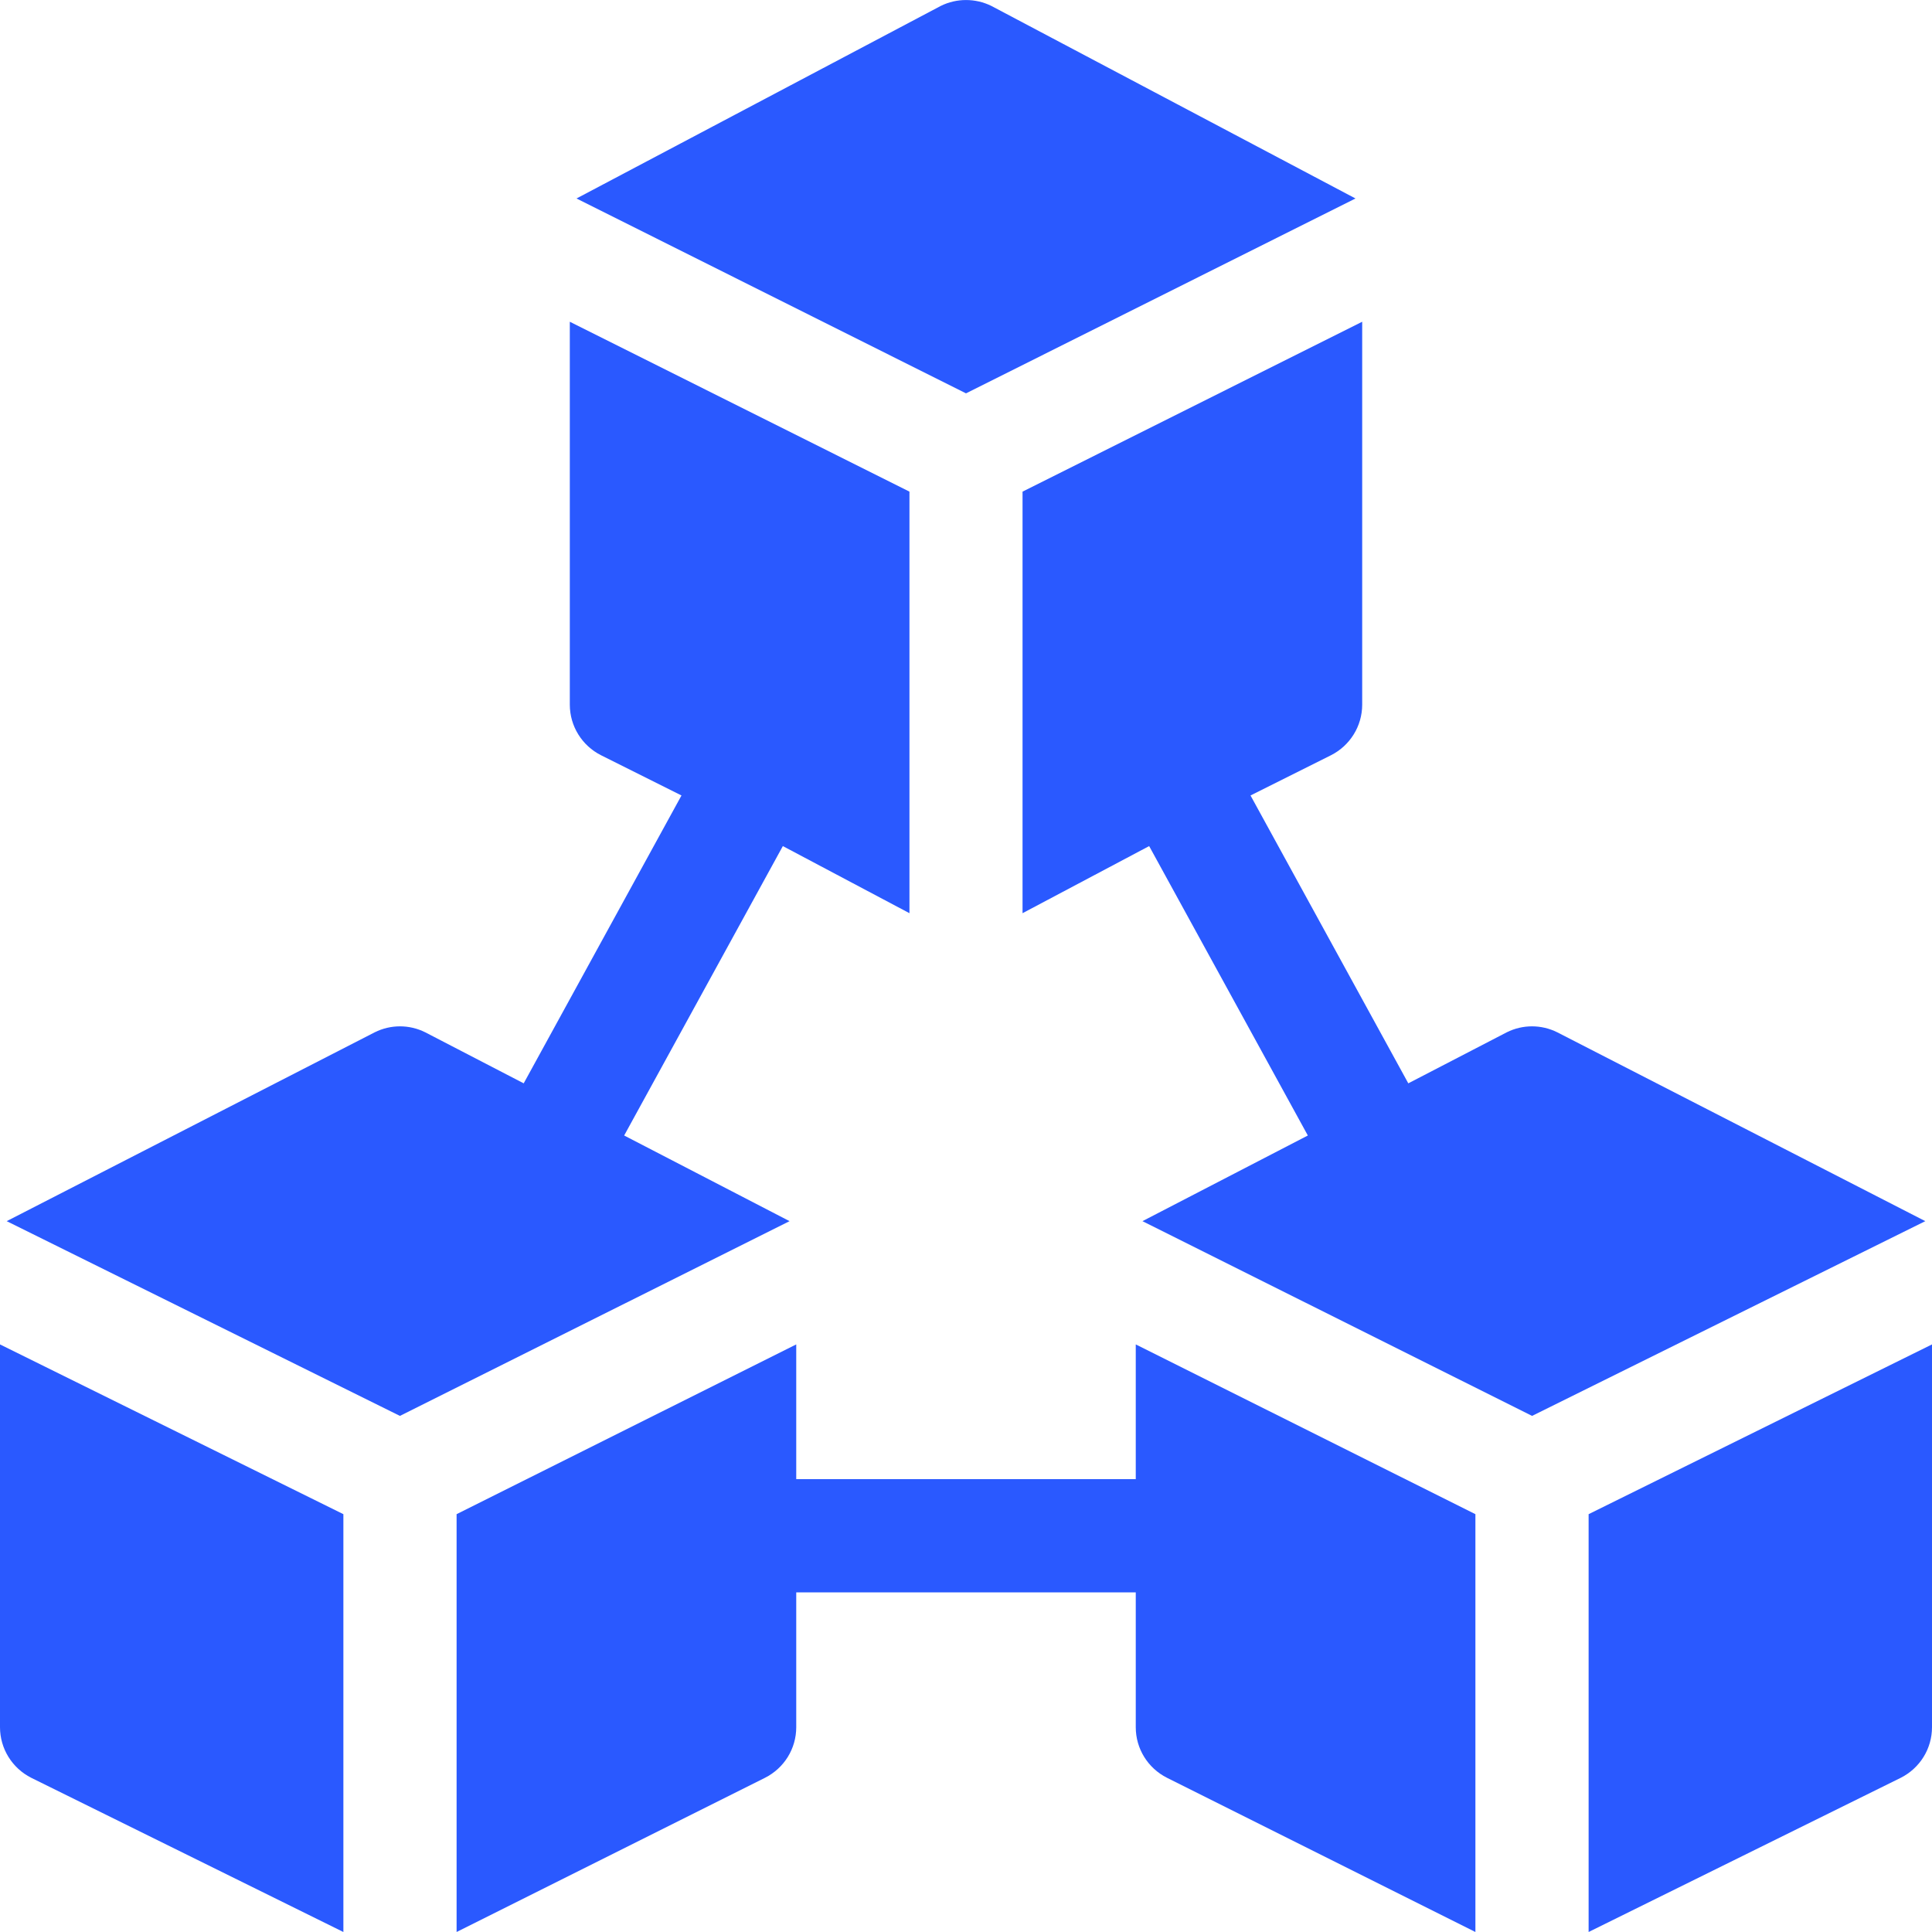 <svg width="15" height="15" viewBox="0 0 15 15" fill="none" xmlns="http://www.w3.org/2000/svg">
<path d="M0 13.41C0 13.576 0.094 13.728 0.243 13.803L2.666 15V11.756L0 10.438V13.41Z" fill="#2A59FF"/>
<path d="M3.545 11.756V15L5.939 13.803C6.088 13.728 6.182 13.577 6.182 13.41V12.363H8.818V13.41C8.818 13.577 8.912 13.728 9.061 13.803L11.455 15V11.756L8.818 10.438V11.484H6.182V10.438L3.545 11.756Z" fill="#2A59FF"/>
<path d="M3.302 8.015C3.178 7.953 3.033 7.953 2.909 8.015L0.052 9.481L3.105 10.993L6.13 9.481L4.846 8.816L6.078 6.569L7.061 7.09V3.817L4.424 2.498V5.471C4.424 5.637 4.518 5.789 4.667 5.864L5.291 6.176L4.066 8.411L3.302 8.015Z" fill="#2A59FF"/>
<path d="M12.334 15L14.757 13.803C14.906 13.728 15 13.577 15 13.41V10.438L12.334 11.756V15Z" fill="#2A59FF"/>
<path d="M10.576 5.471V2.498L7.939 3.817V7.09L8.922 6.569L10.154 8.816L8.87 9.481L11.895 10.993L14.948 9.481L12.091 8.015C11.967 7.953 11.822 7.953 11.698 8.015L10.934 8.411L9.709 6.176L10.333 5.864C10.482 5.789 10.576 5.637 10.576 5.471Z" fill="#2A59FF"/>
<path d="M7.304 0.046L4.476 1.541L7.5 3.054L10.524 1.541L7.697 0.046C7.573 -0.015 7.427 -0.015 7.304 0.046Z" fill="#2A59FF"/>
</svg>

